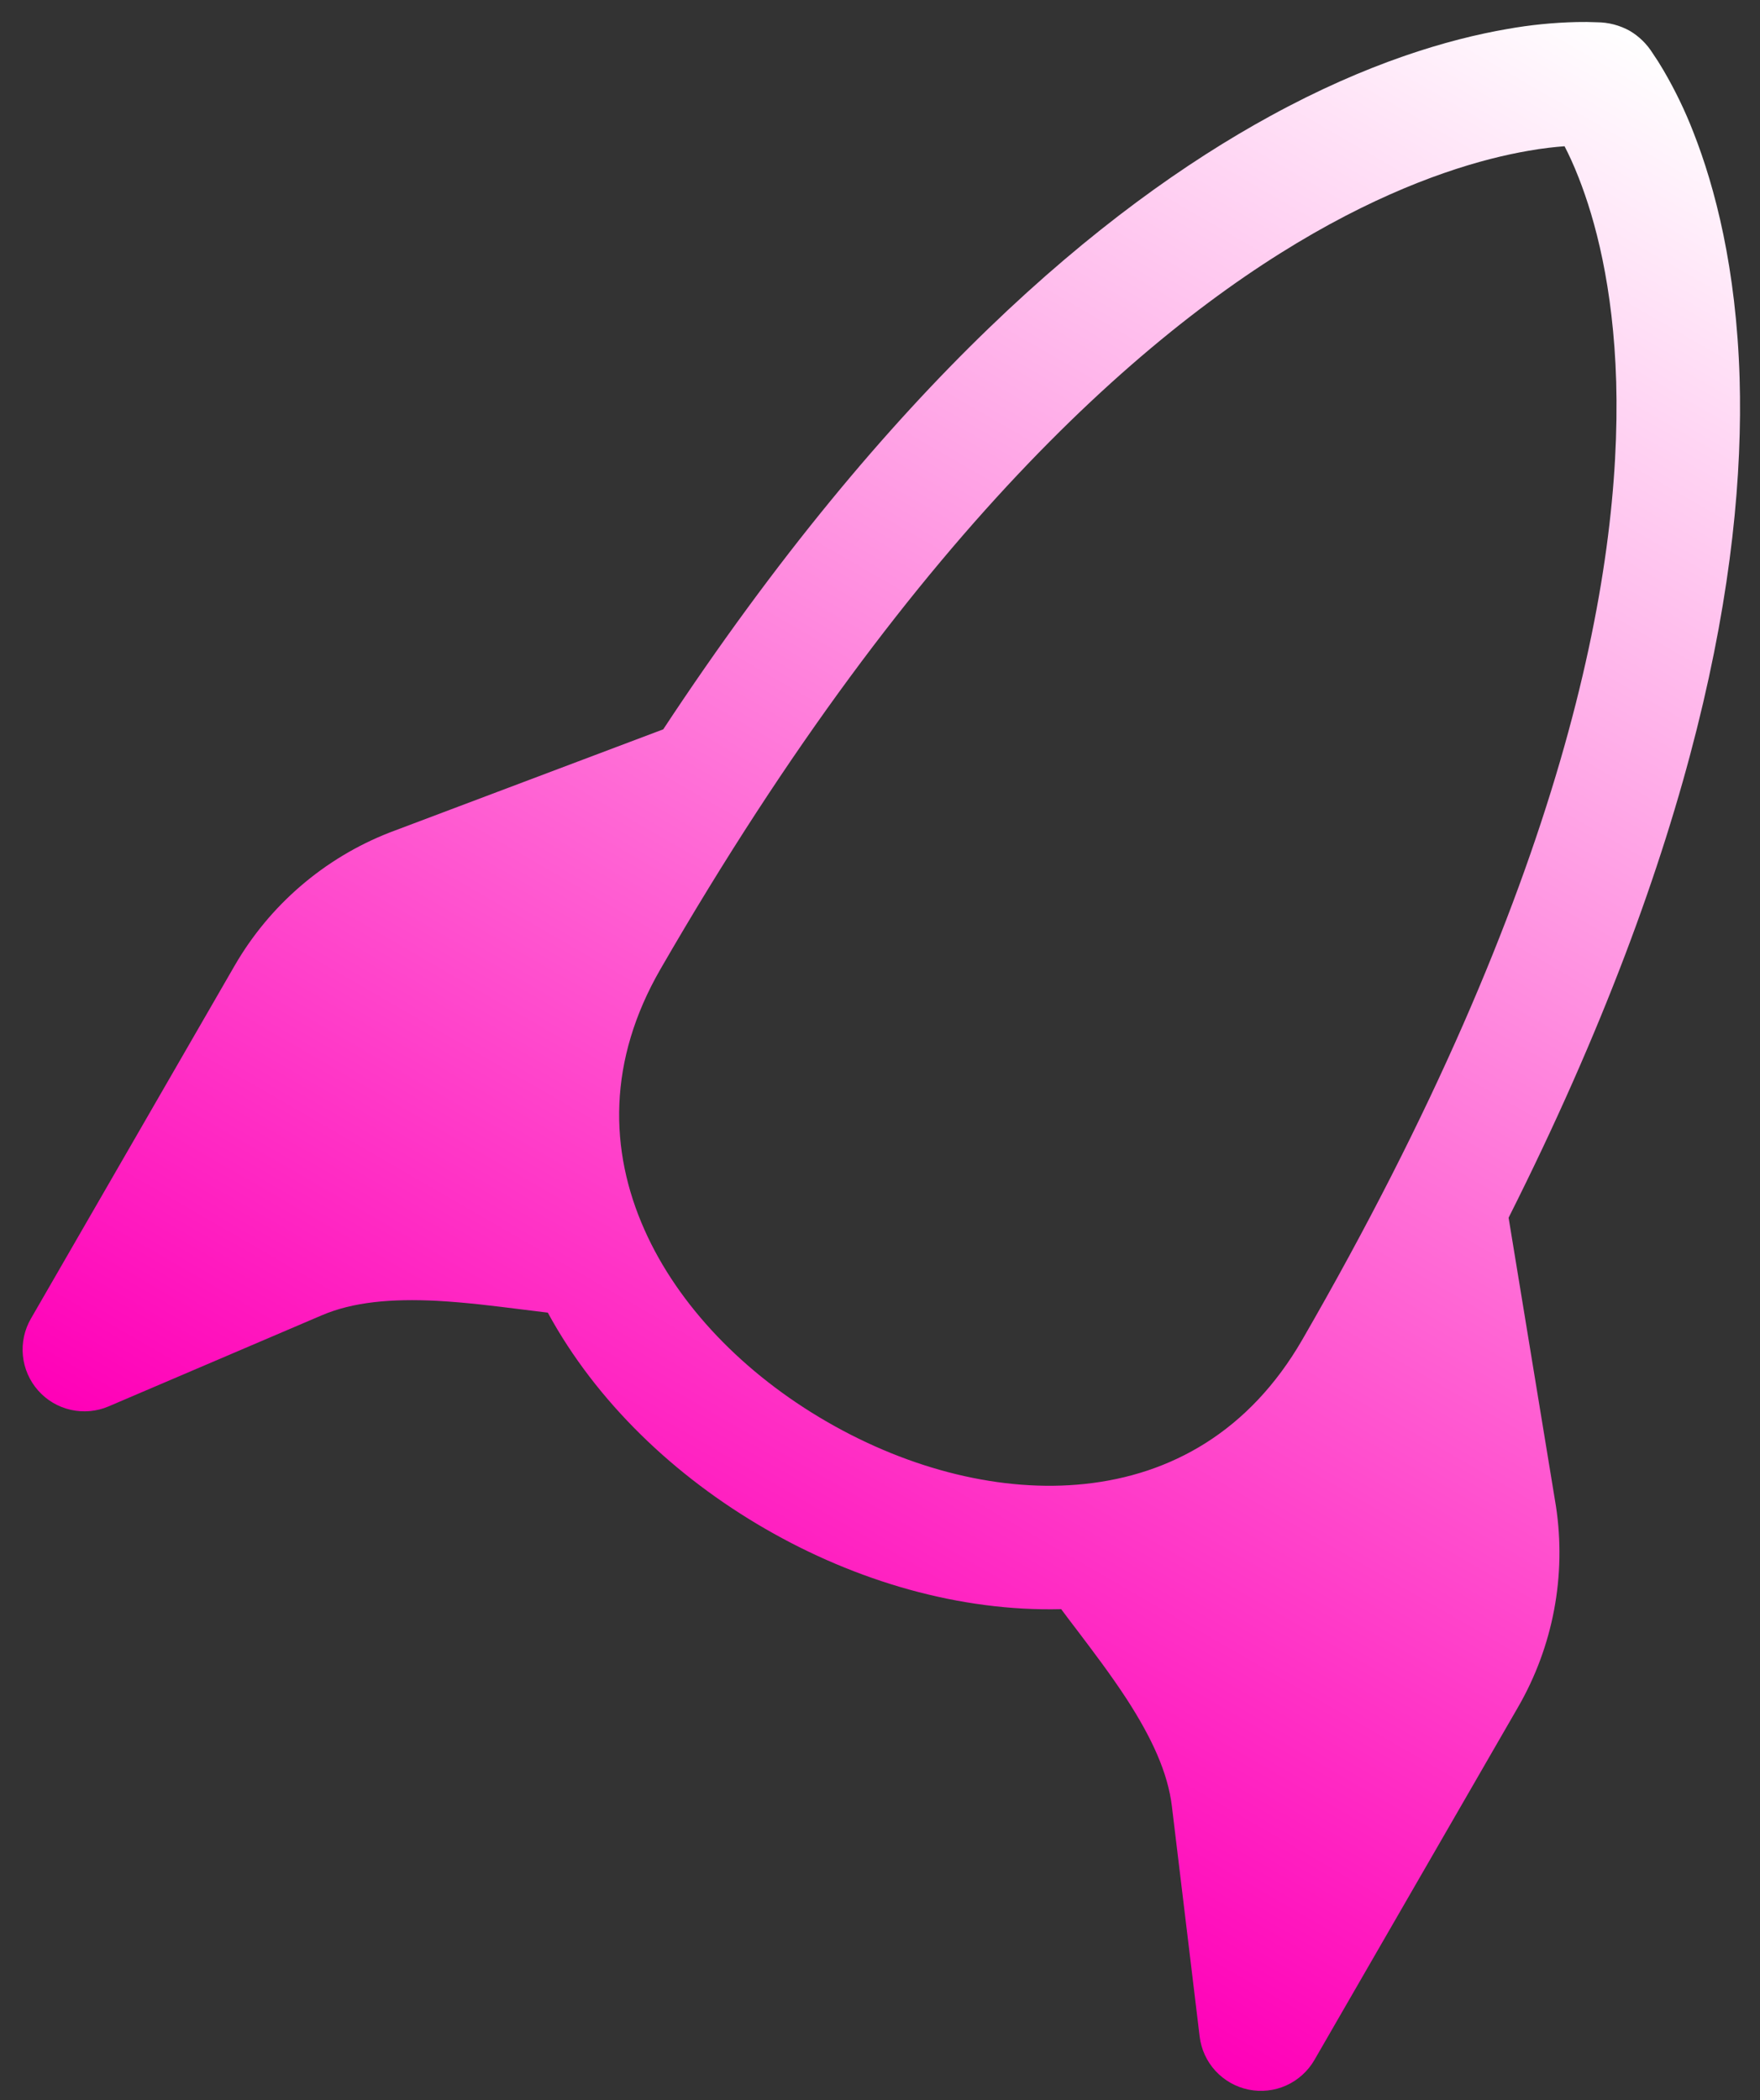
<svg xmlns="http://www.w3.org/2000/svg" width="57" height="68" viewBox="0 0 57 68" fill="none">
  <rect x="0" y="0" width="57" height="68" fill="#333333" stroke="none"/>
  <path d="M48.858 39.425C54.959 27.298 56.519 18.412 56.34 12.249C56.232 8.685 55.543 6.062 54.845 4.287C54.575 3.589 54.249 2.915 53.871 2.27C53.762 2.083 53.646 1.9 53.523 1.722C53.338 1.426 53.085 1.178 52.785 1C52.458 0.818 52.091 0.722 51.717 0.721C51.5 0.711 51.283 0.709 51.065 0.714C50.311 0.731 49.558 0.806 48.815 0.939C46.917 1.266 44.285 2.033 41.137 3.758C35.705 6.727 28.808 12.496 21.48 23.613L12.642 26.945L12.618 26.954C10.503 27.78 8.732 29.302 7.596 31.269L1 42.694C0.79 43.057 0.7 43.477 0.742 43.895C0.785 44.313 0.957 44.706 1.236 45.02C1.514 45.335 1.884 45.553 2.294 45.645C2.704 45.737 3.132 45.698 3.518 45.533L10.415 42.587C11.434 42.15 12.67 42.041 14.16 42.116C15.117 42.17 15.978 42.279 16.887 42.393L17.741 42.498C19.31 45.38 21.84 47.797 24.785 49.497C27.729 51.197 31.088 52.18 34.368 52.098C34.541 52.336 34.714 52.556 34.881 52.777C35.439 53.515 35.964 54.206 36.489 55.008C37.3 56.261 37.823 57.386 37.954 58.487L38.852 65.933C38.902 66.35 39.082 66.74 39.366 67.049C39.651 67.357 40.025 67.569 40.436 67.653C40.847 67.737 41.275 67.69 41.658 67.518C42.04 67.345 42.359 67.057 42.569 66.694L49.165 55.269C50.301 53.302 50.733 51.007 50.391 48.762L48.858 39.425ZM45.751 45.183L45.641 45.373C43.909 48.373 41.487 50.296 38.763 51.286C39.141 51.8 39.514 52.321 39.837 52.826C40.794 54.288 41.688 56.019 41.928 58.005L42.105 59.497L45.701 53.269C46.381 52.092 46.641 50.72 46.438 49.376L45.751 45.183ZM16.246 38.286C15.742 35.432 16.196 32.373 17.928 29.373L18.036 29.186L14.065 30.681C12.799 31.178 11.739 32.09 11.06 33.269L7.464 39.497L8.844 38.908C10.683 38.123 12.631 38.028 14.376 38.126C14.973 38.156 15.613 38.216 16.246 38.286ZM50.67 4.735C50.808 5 50.967 5.341 51.127 5.752C51.658 7.103 52.251 9.269 52.343 12.366C52.515 18.562 50.703 28.606 42.177 43.373C40.461 46.345 37.921 47.752 35.124 48.045C32.468 48.326 29.49 47.595 26.785 46.033C24.079 44.471 21.958 42.258 20.873 39.817C19.726 37.242 19.676 34.345 21.392 31.373C29.756 16.886 37.543 10.278 43.058 7.264C45.814 5.761 48.028 5.136 49.494 4.883C49.958 4.8 50.351 4.759 50.67 4.735Z" fill="url(#paint0_linear_393_914)"/>
  <defs>
    <linearGradient id="paint0_linear_393_914" x1="52.785" y1="1" x2="20.785" y2="56.426" gradientUnits="userSpaceOnUse">
      <stop stop-color="white"/>
      <stop offset="1" stop-color="#FF00B8"/>
    </linearGradient>
  </defs>
</svg>